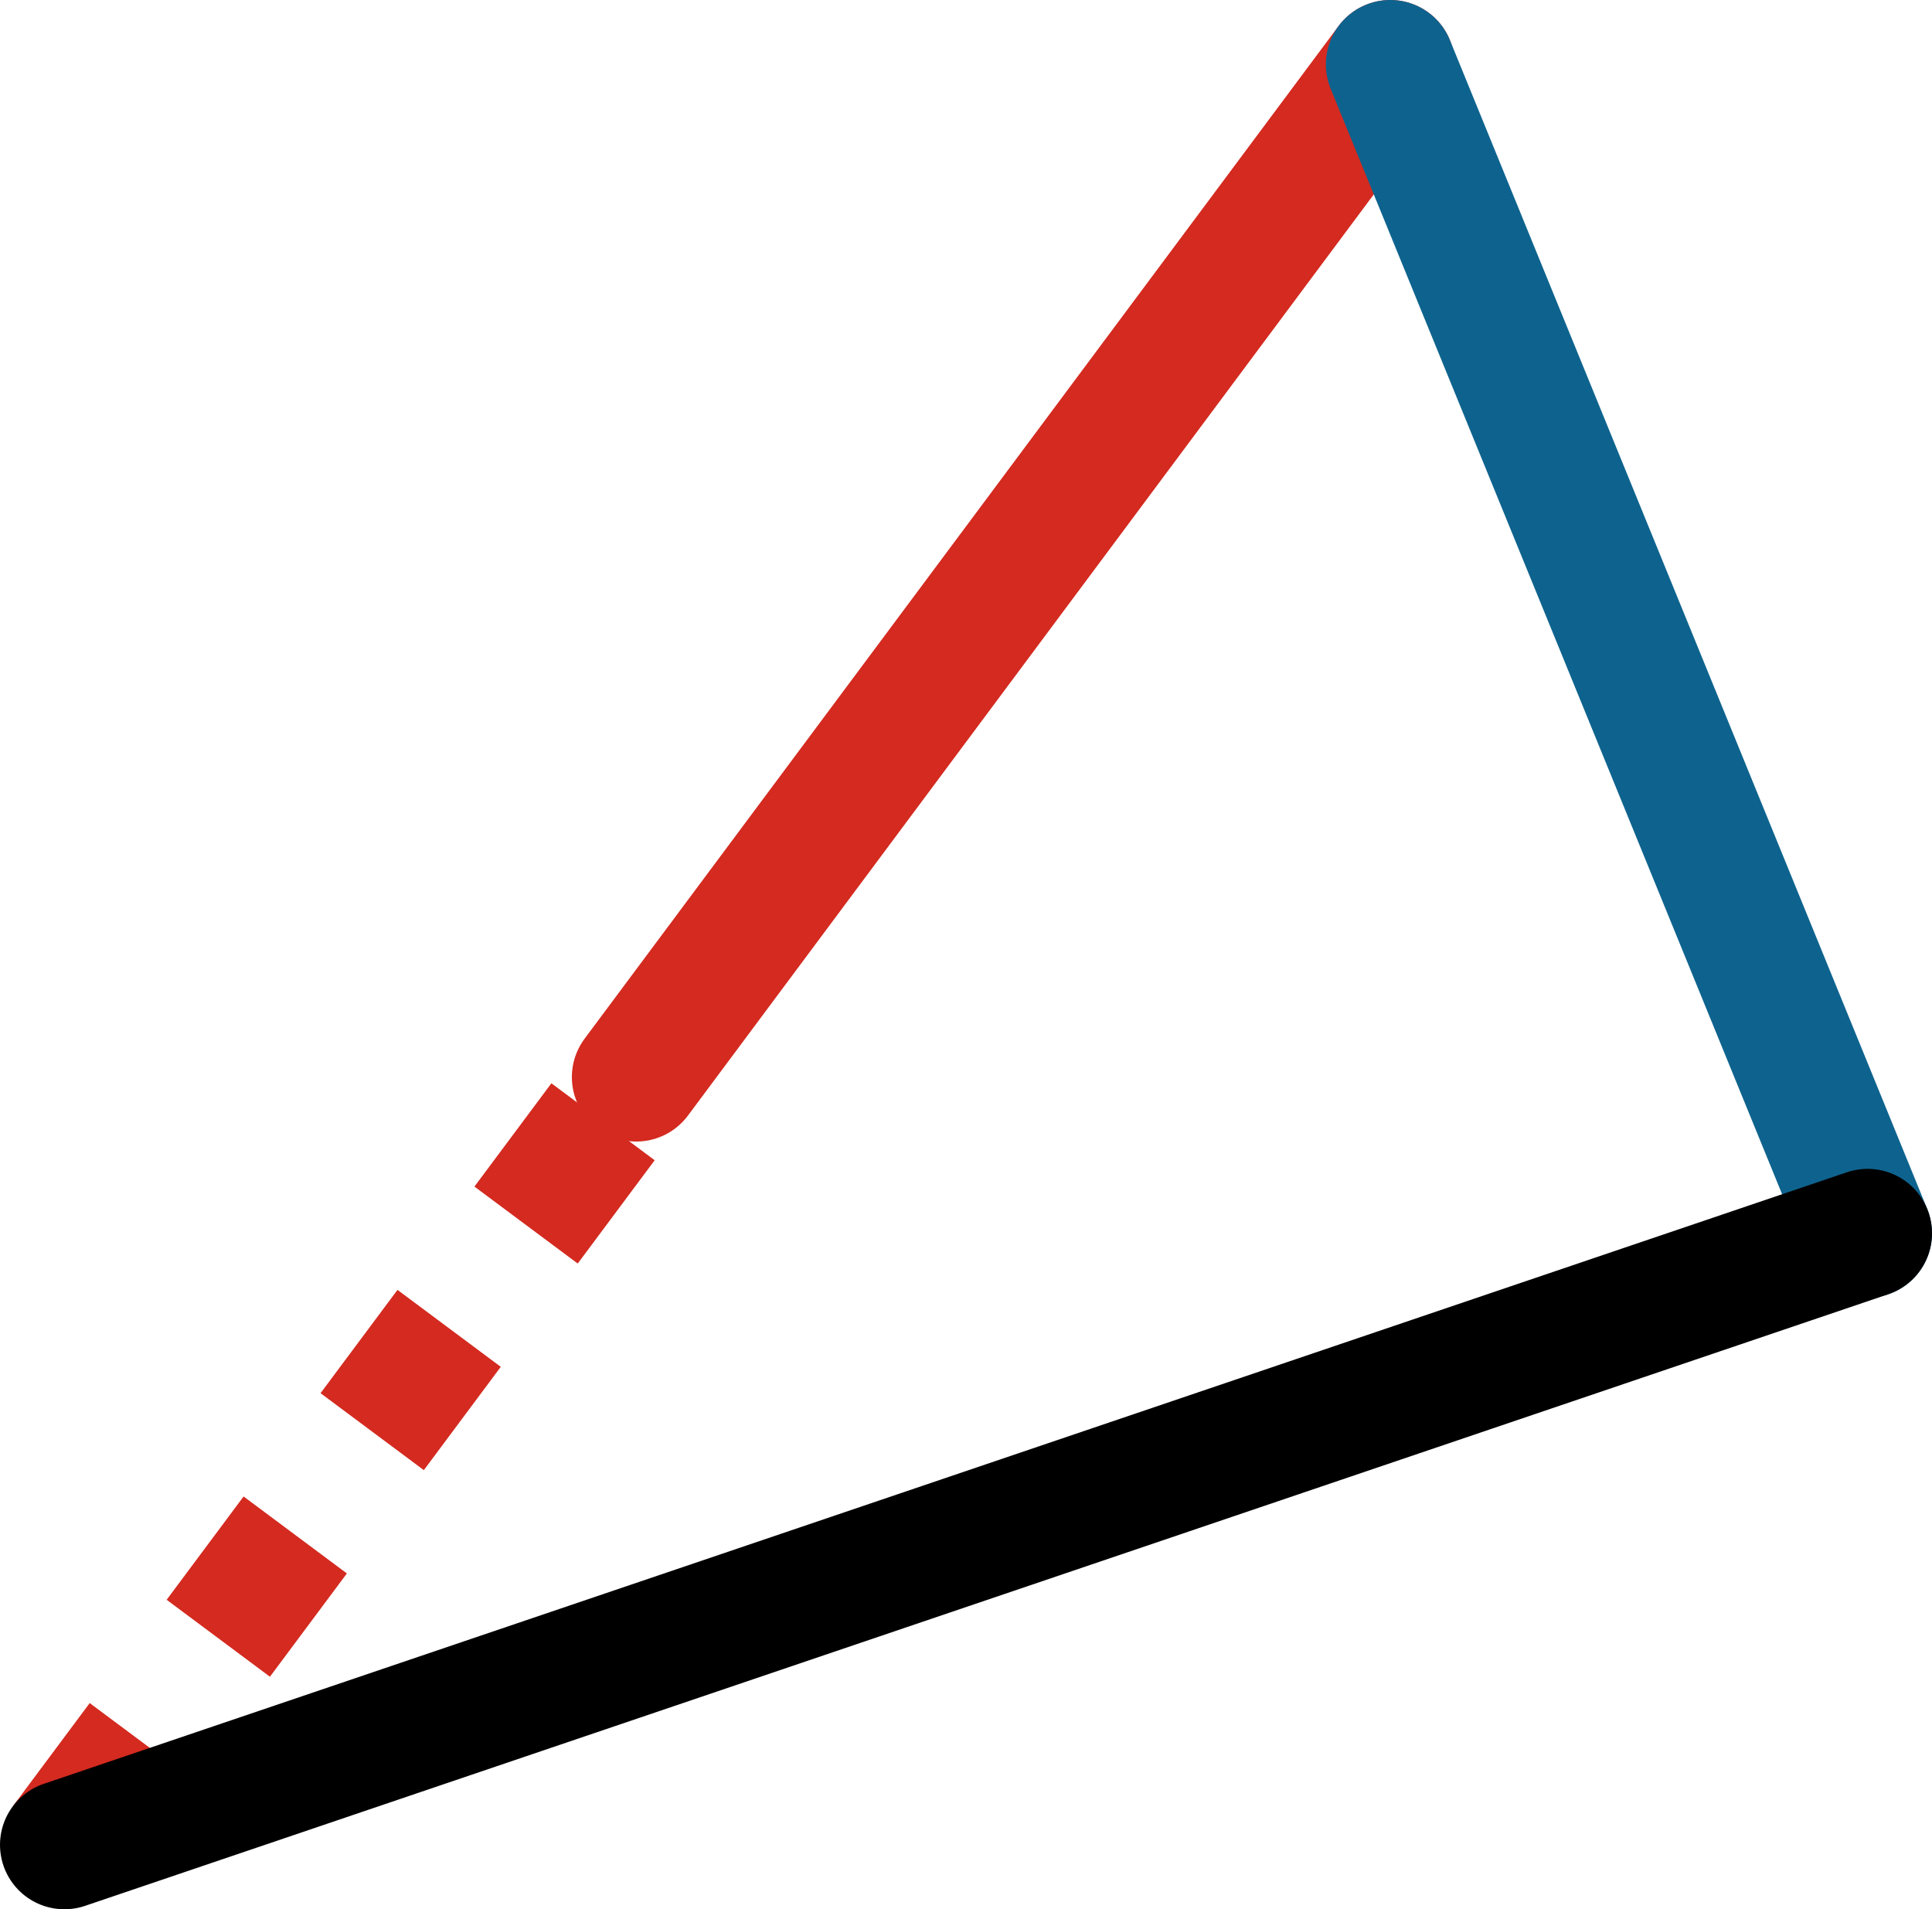 <svg xmlns="http://www.w3.org/2000/svg" class="inline large" viewBox="0 0 75 74.11" preserveAspectRatio="xMidYMid meet" role="img">
  <title>Book 1, Prop 18 -- Triangle</title>
  <line class="stroke-red stroke-dotted" x1="2.5" y1="71.61" x2="24.7" y2="41.81" style="stroke:#d42a20;stroke-width:5;stroke-opacity:1;stroke-linecap:butt;stroke-linejoin:round;stroke-dasharray:5;fill-opacity:0;"/>
  <line class="stroke-red" x1="53.97" y1="2.5" x2="24.7" y2="41.81" style="stroke:#d42a20;stroke-width:5;stroke-opacity:1;stroke-linecap:round;stroke-linejoin:round;fill-opacity:0;"/>
  <line class="stroke-blue" x1="53.97" y1="2.5" x2="72.5" y2="47.87" style="stroke:#0e638e;stroke-width:5;stroke-opacity:1;stroke-linecap:round;stroke-linejoin:round;fill-opacity:0;"/>
  <line class="stroke-black" x1="72.5" y1="47.87" x2="2.5" y2="71.61" style="stroke:#000000;stroke-width:5;stroke-opacity:1;stroke-linecap:round;stroke-linejoin:round;fill-opacity:0;"/>
</svg>
